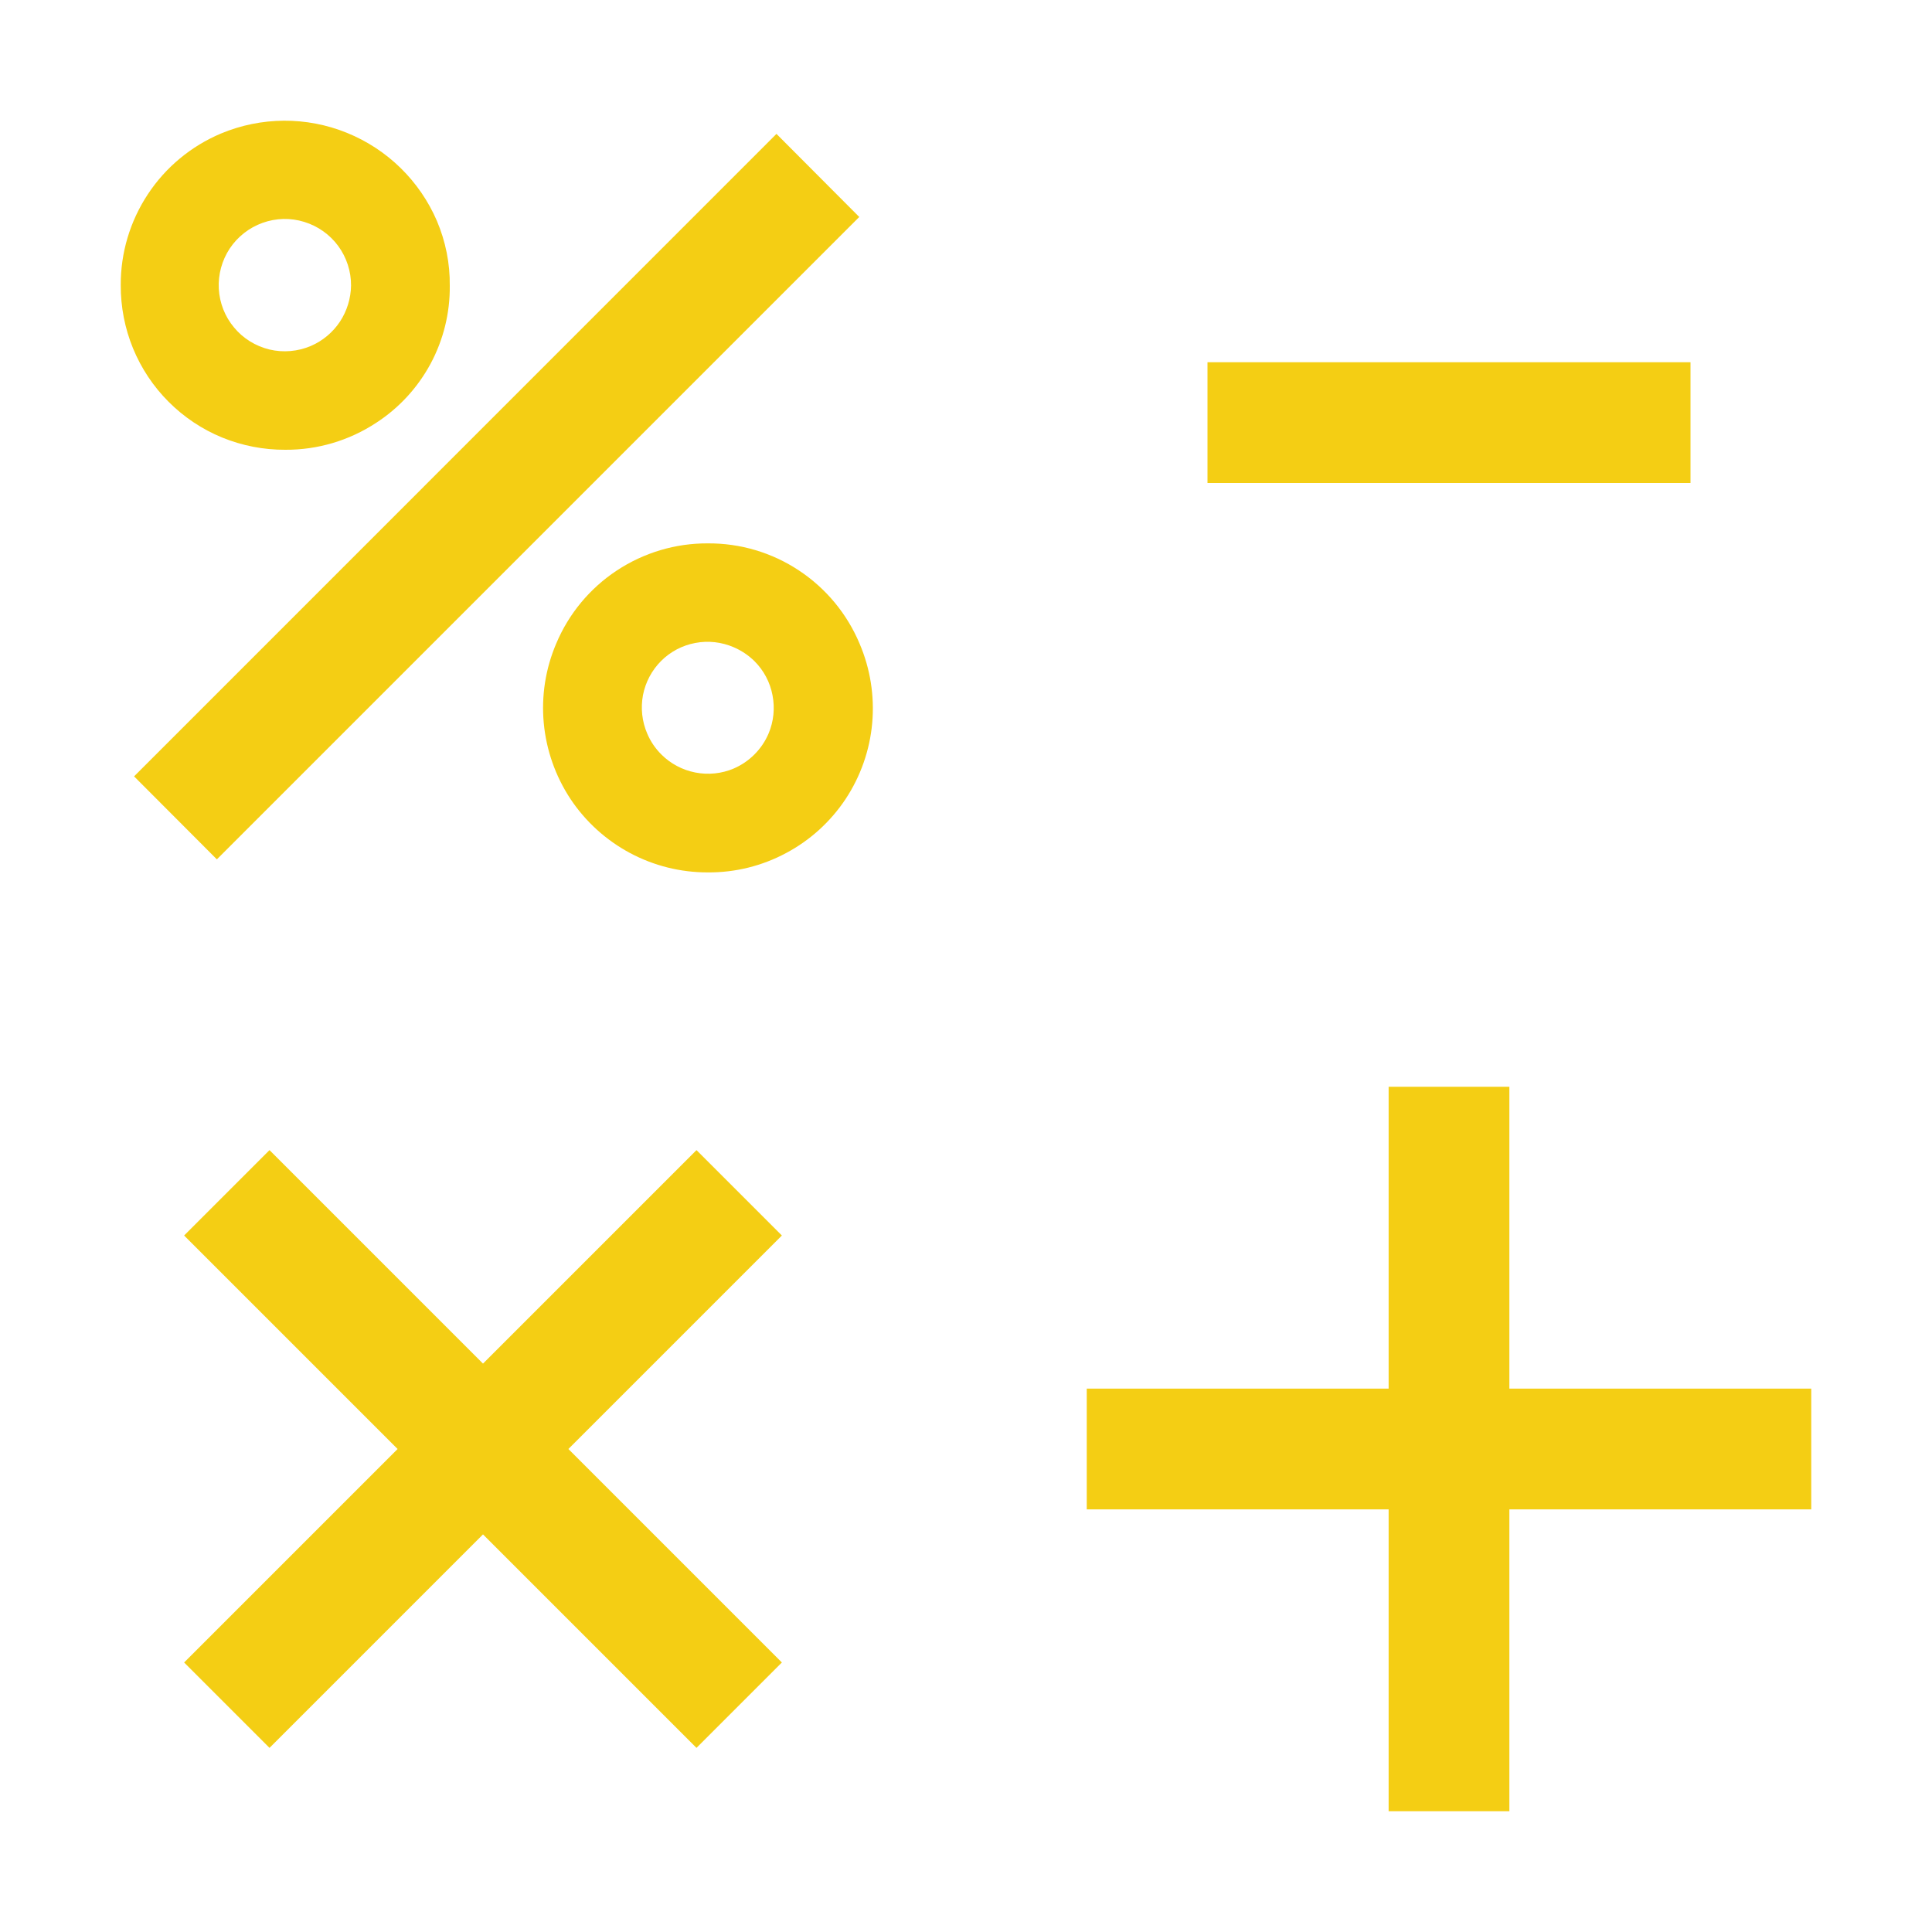 <svg width="20" height="20" viewBox="0 0 20 20" fill="none" xmlns="http://www.w3.org/2000/svg">
<path fill-rule="evenodd" clip-rule="evenodd" d="M3.591 1.375C4.01 1.545 4.344 1.872 4.523 2.287C4.613 2.5 4.659 2.727 4.656 2.959C4.659 3.24 4.59 3.518 4.457 3.766C4.323 4.014 4.13 4.224 3.894 4.377C3.614 4.561 3.287 4.658 2.953 4.656C2.729 4.657 2.507 4.614 2.299 4.529C2.092 4.444 1.904 4.318 1.746 4.16C1.587 4.001 1.462 3.813 1.377 3.606C1.292 3.399 1.249 3.176 1.25 2.952C1.248 2.618 1.346 2.29 1.531 2.01C1.715 1.731 1.979 1.512 2.288 1.382C2.704 1.208 3.173 1.205 3.591 1.375ZM3.219 3.581C3.341 3.528 3.445 3.441 3.519 3.33C3.592 3.219 3.632 3.089 3.634 2.956C3.635 2.809 3.588 2.665 3.501 2.546C3.413 2.427 3.29 2.34 3.149 2.297C3.008 2.253 2.857 2.257 2.718 2.307C2.579 2.357 2.46 2.45 2.378 2.573C2.297 2.696 2.257 2.842 2.265 2.989C2.273 3.136 2.328 3.277 2.423 3.39C2.517 3.504 2.646 3.583 2.789 3.618C2.932 3.652 3.083 3.639 3.219 3.581ZM8.038 1.386L1.388 8.037L2.245 8.896L8.895 2.246L8.038 1.386ZM14.375 11.25H15.625V14.375H18.75V15.625H15.625V18.75H14.375V15.625H11.25V14.375H14.375V11.25ZM7.21 11.906L8.094 12.79L5.884 15L8.094 17.21L7.21 18.094L5 15.884L2.79 18.094L1.906 17.21L4.116 15L1.906 12.79L2.79 11.906L5 14.116L7.21 11.906ZM8.898 6.662C8.768 6.353 8.55 6.09 8.27 5.905C7.991 5.72 7.663 5.623 7.328 5.625C6.993 5.623 6.665 5.721 6.385 5.906C6.106 6.09 5.887 6.354 5.758 6.662C5.647 6.922 5.603 7.204 5.629 7.485C5.655 7.765 5.75 8.035 5.905 8.27C6.061 8.505 6.273 8.697 6.521 8.83C6.77 8.963 7.047 9.032 7.329 9.031C7.611 9.033 7.889 8.964 8.137 8.831C8.386 8.699 8.598 8.506 8.754 8.271C8.909 8.036 9.004 7.766 9.029 7.485C9.054 7.204 9.009 6.921 8.898 6.662ZM7.956 7.594C7.887 7.756 7.757 7.886 7.595 7.956C7.47 8.009 7.332 8.023 7.198 7.997C7.065 7.971 6.942 7.906 6.846 7.81C6.784 7.748 6.734 7.675 6.7 7.594C6.646 7.469 6.631 7.33 6.656 7.196C6.682 7.062 6.747 6.939 6.844 6.842C6.94 6.746 7.063 6.681 7.197 6.656C7.331 6.63 7.47 6.646 7.595 6.7C7.675 6.734 7.749 6.784 7.811 6.845C7.907 6.941 7.972 7.064 7.997 7.197C8.023 7.331 8.009 7.469 7.956 7.594ZM17.5 3.75H12.5V5H17.5V3.75Z" fill="#F4CE14"/>
</svg>

